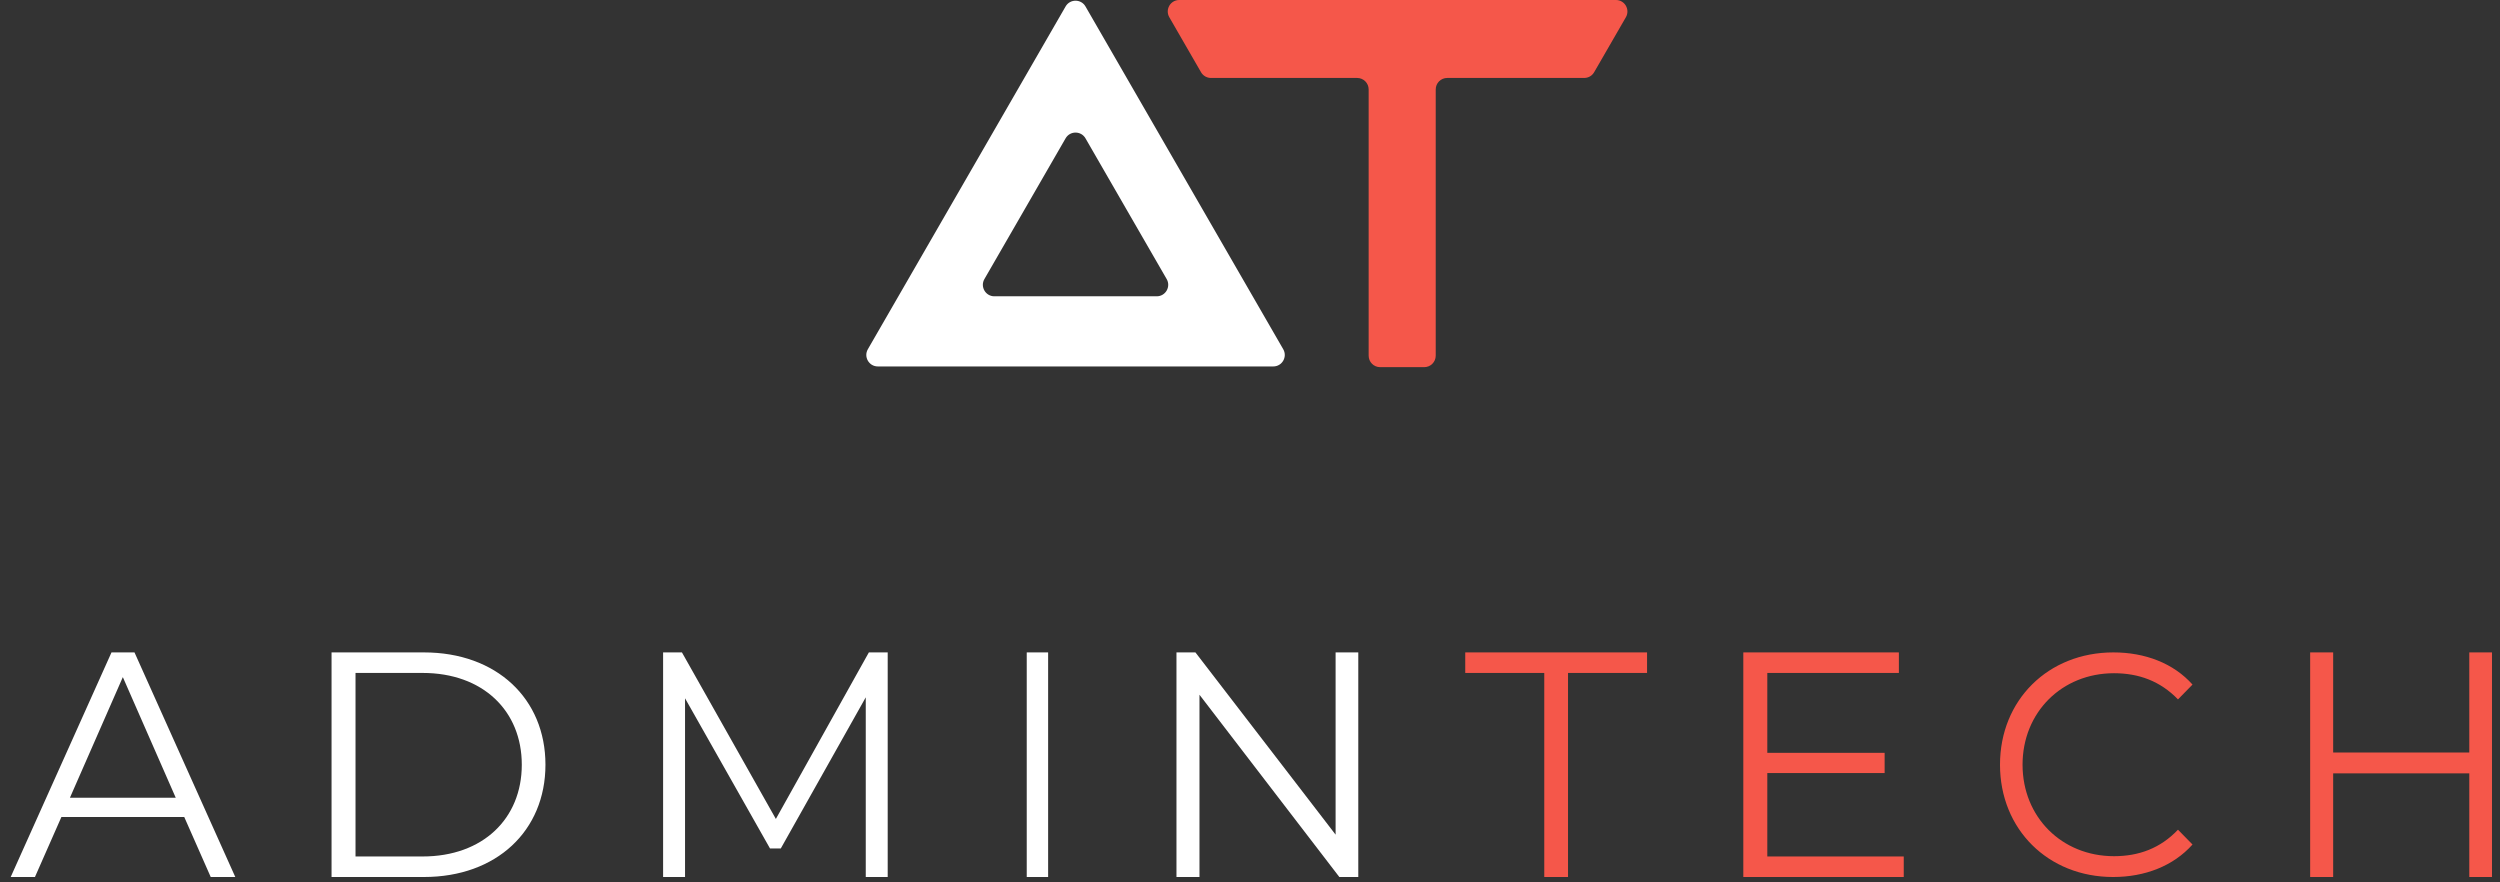 <?xml version="1.0" encoding="utf-8"?>
<svg width="187px" height="66px" viewBox="0 0 187 66" version="1.1" xmlns:xlink="http://www.w3.org/1999/xlink" xmlns="http://www.w3.org/2000/svg">
  <rect x="0" y="0" width="187" height="66" fill="#333333" stroke="none"/>
  <g id="logo-AT">
    <path d="M13.146 59.672L9.188 50.648L5.23 59.672L13.146 59.672ZM13.782 61.112L4.593 61.112L2.614 65.6L0.8 65.6L8.34 48.8L10.06 48.8L17.6 65.6L15.762 65.6L13.782 61.112Z" id="Fill-1" fill="#FFFFFF" fill-rule="evenodd" stroke="none" />
    <path d="M31.612 64.064C36.121 64.064 39.03 61.232 39.03 57.2C39.03 53.168 36.121 50.336 31.612 50.336L26.593 50.336L26.593 64.064L31.612 64.064ZM24.8 48.8L31.709 48.8C37.139 48.8 40.8 52.256 40.8 57.2C40.8 62.144 37.139 65.6 31.709 65.6L24.8 65.6L24.8 48.8Z" id="Fill-2" fill="#FFFFFF" fill-rule="evenodd" stroke="none" />
    <path d="M66.4 48.8L66.4 65.6L64.759 65.6L64.759 52.16L58.404 63.464L57.596 63.464L51.241 52.232L51.241 65.6L49.6 65.6L49.6 48.8L51.009 48.8L58.035 61.257L64.991 48.8L66.4 48.8Z" id="Fill-4" fill="#FFFFFF" fill-rule="evenodd" stroke="none" />
    <path d="M76.8 65.6L78.4 65.6L78.4 48.8L76.8 48.8L76.8 65.6Z" id="Fill-6" fill="#FFFFFF" fill-rule="evenodd" stroke="none" />
    <path d="M101.6 48.8L101.6 65.6L100.182 65.6L89.721 51.968L89.721 65.6L88 65.6L88 48.8L89.418 48.8L99.903 62.432L99.903 48.8L101.6 48.8Z" id="Fill-8" fill="#FFFFFF" fill-rule="evenodd" stroke="none" />
    <path d="M115.511 50.336L109.6 50.336L109.6 48.8L123.2 48.8L123.2 50.336L117.288 50.336L117.288 65.6L115.511 65.6L115.511 50.336Z" id="Fill-9" fill="#F5574A" fill-rule="evenodd" stroke="none" />
    <path d="M142.4 64.064L142.4 65.6L130.4 65.6L130.4 48.8L142.036 48.8L142.036 50.336L132.194 50.336L132.194 56.312L140.97 56.312L140.97 57.824L132.194 57.824L132.194 64.064L142.4 64.064Z" id="Fill-10" fill="#F5574A" fill-rule="evenodd" stroke="none" />
    <path d="M149.6 57.2C149.6 52.362 153.206 48.8 158.083 48.8C160.441 48.8 162.567 49.602 164 51.206L162.913 52.316C161.596 50.947 159.978 50.357 158.129 50.357C154.223 50.357 151.287 53.283 151.287 57.2C151.287 61.117 154.223 64.043 158.129 64.043C159.978 64.043 161.596 63.453 162.913 62.061L164 63.17C162.567 64.775 160.441 65.6 158.06 65.6C153.206 65.6 149.6 62.038 149.6 57.2" id="Fill-11" fill="#F5574A" fill-rule="evenodd" stroke="none" />
    <path d="M186.4 48.8L186.4 65.6L184.703 65.6L184.703 57.848L174.521 57.848L174.521 65.6L172.8 65.6L172.8 48.8L174.521 48.8L174.521 56.288L184.703 56.288L184.703 48.8L186.4 48.8Z" id="Fill-12" fill="#F5574A" fill-rule="evenodd" stroke="none" />
    <g id="Group-2" transform="translate(64.8 0)">
      <path d="M15.651 22.163L9.577 22.163C8.917 22.163 8.504 21.447 8.834 20.874L11.871 15.611L14.907 10.346C15.238 9.774 16.064 9.774 16.394 10.346L19.43 15.611L22.467 20.874C22.798 21.447 22.385 22.163 21.725 22.163L15.651 22.163ZM23.79 13.302L16.394 0.482C16.064 -0.09 15.238 -0.09 14.907 0.482L7.512 13.302L0.116 26.122C-0.214 26.694 0.199 27.41 0.86 27.41L15.651 27.41L30.442 27.41C31.102 27.41 31.516 26.694 31.186 26.122L23.79 13.302Z" id="Fill-13" fill="#FFFFFF" fill-rule="evenodd" stroke="none" />
      <path d="M38.433 27.463L41.734 27.463C42.208 27.463 42.592 27.078 42.592 26.604L42.592 6.69C42.592 6.216 42.976 5.831 43.45 5.831L53.699 5.831C54.006 5.831 54.289 5.668 54.442 5.402L56.816 1.289C57.146 0.715 56.733 -2.34061e-14 56.072 -2.34061e-14L39.74 -2.34061e-14L23.407 -2.34061e-14C22.747 -2.34061e-14 22.334 0.715 22.664 1.289L25.037 5.402C25.191 5.668 25.473 5.831 25.78 5.831L36.717 5.831C37.19 5.831 37.575 6.216 37.575 6.69L37.575 26.604C37.575 27.078 37.959 27.463 38.433 27.463" id="Fill-14" fill="#F5574A" fill-rule="evenodd" stroke="none" />
    </g>
  </g>
</svg>